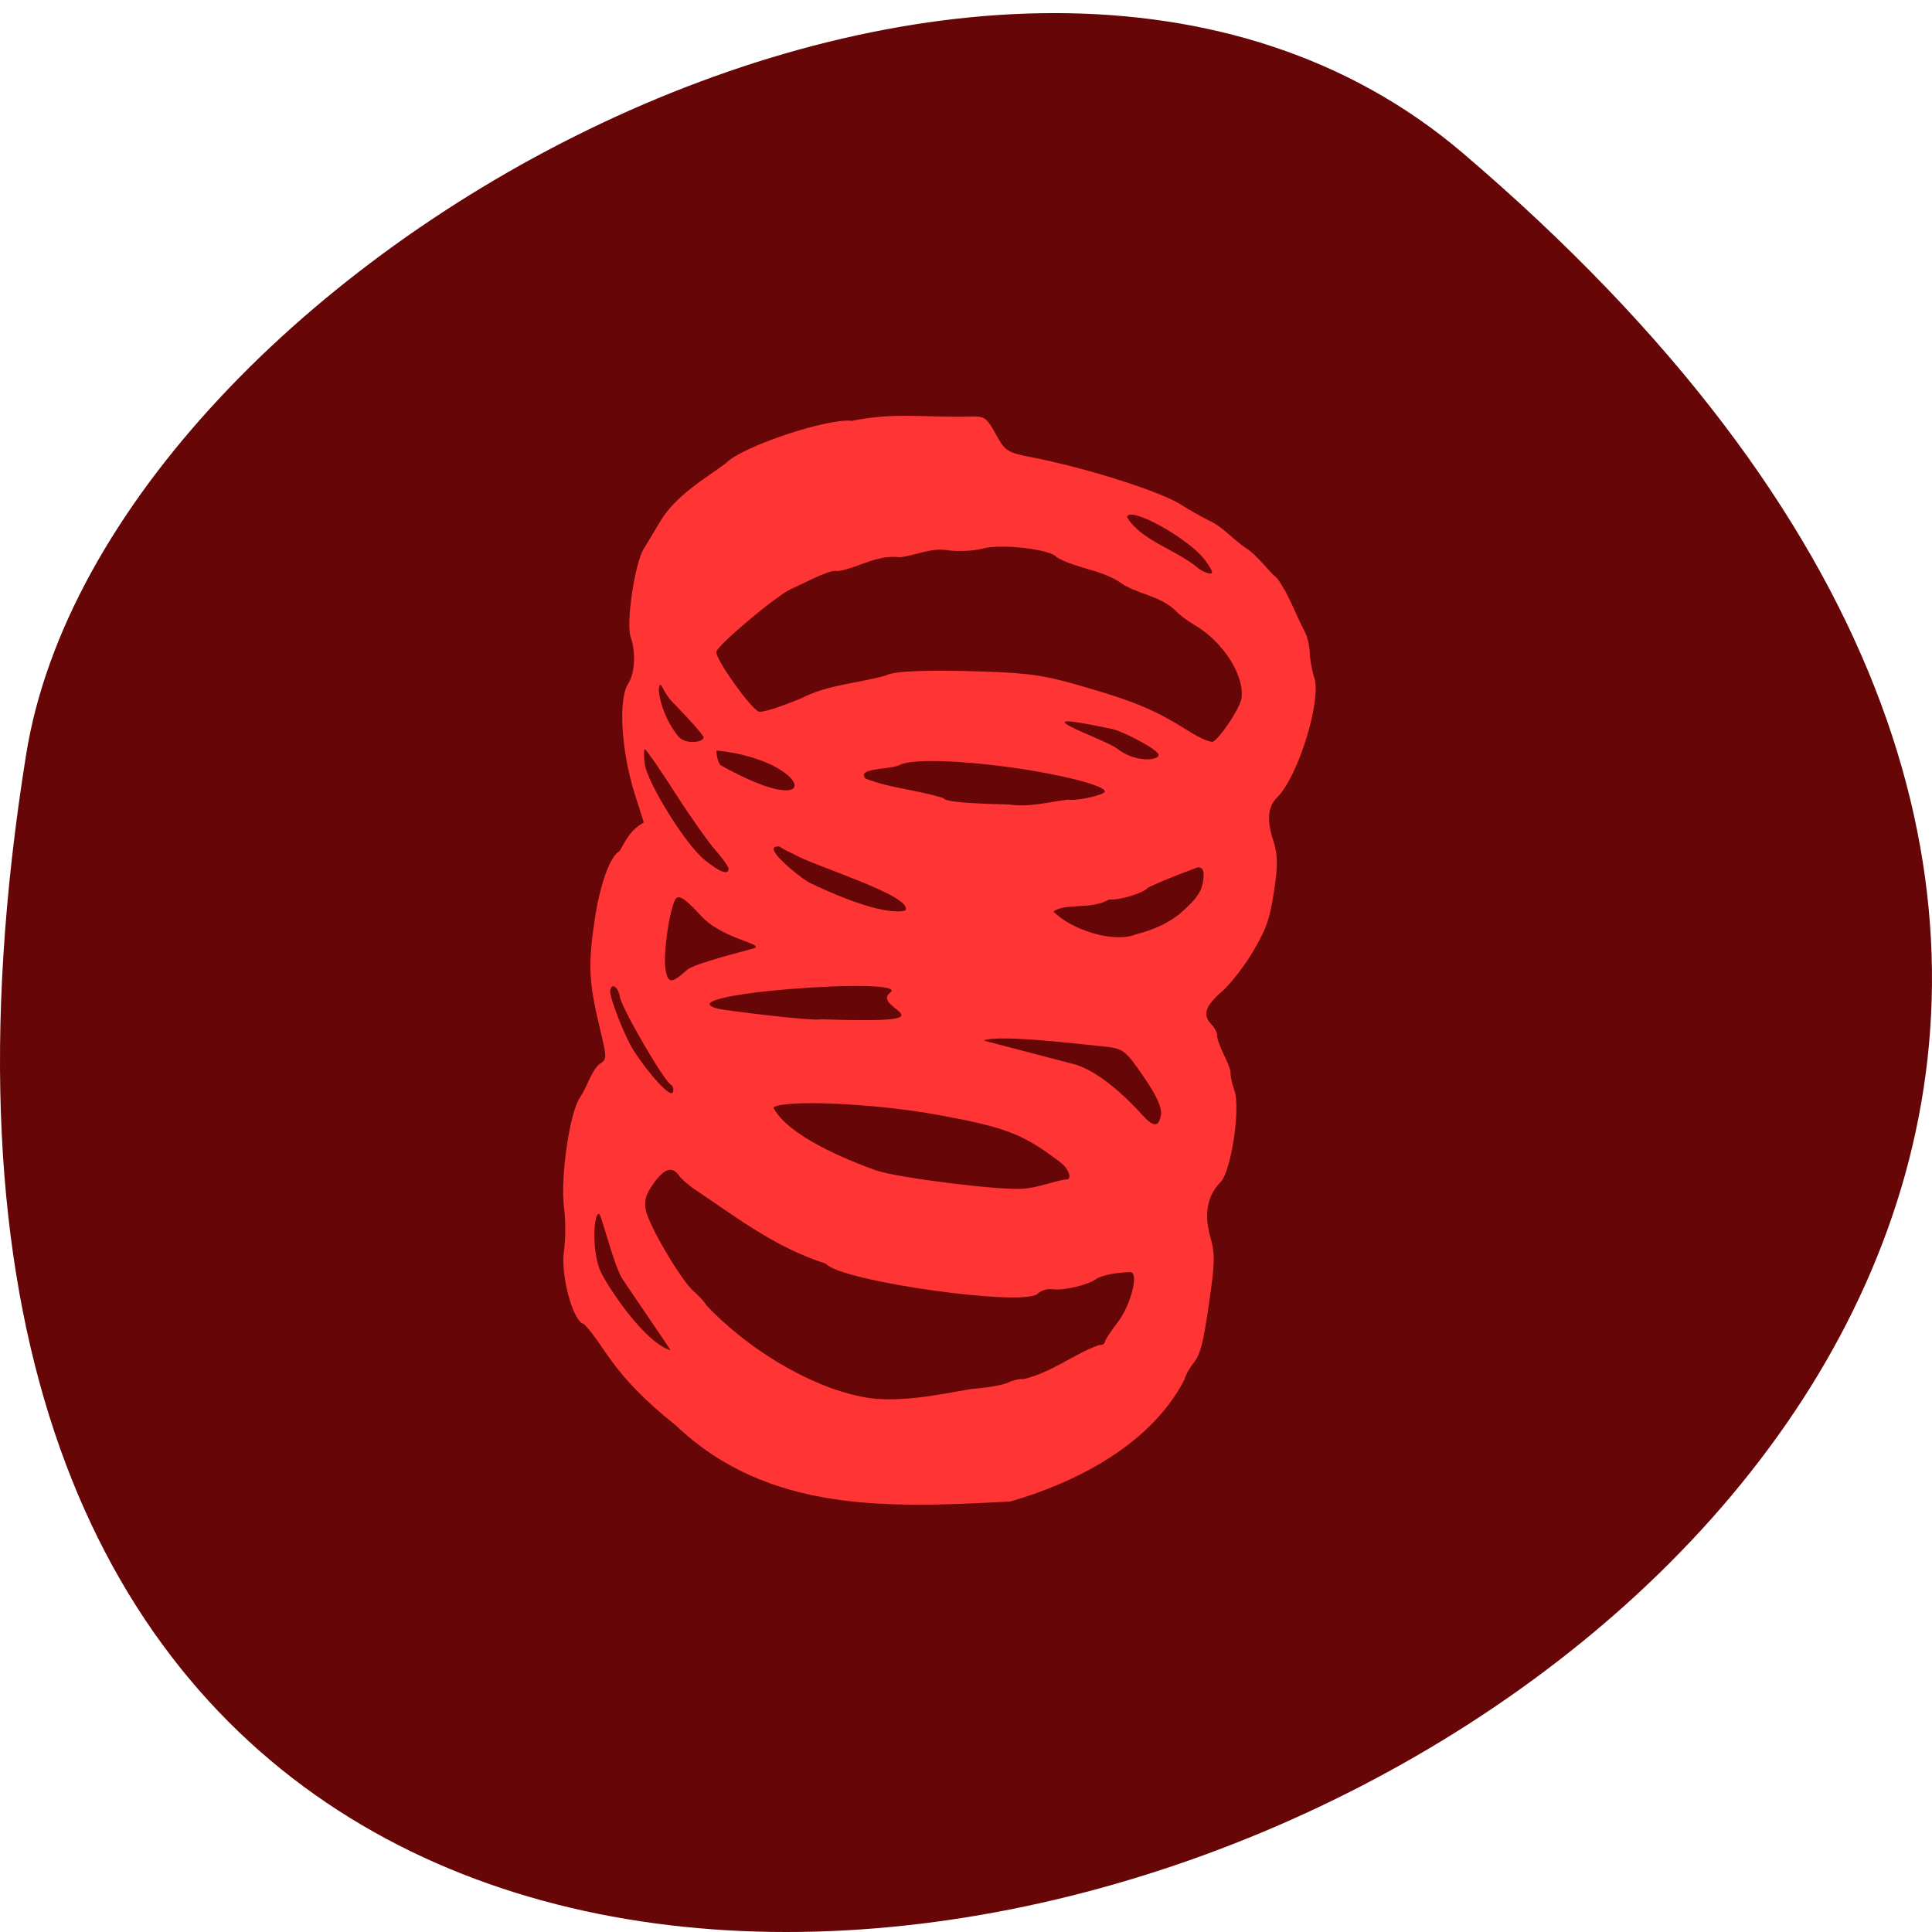 <svg xmlns="http://www.w3.org/2000/svg" viewBox="0 0 256 256"><path d="m 193.83 20.284 c 225.34 192.1 -237.98 376.81 -190.37 79.71 10.438 -65.14 129.65 -131.48 190.37 -79.71 z" fill="#670606" color="#000"/><g fill="#ff3434"><path d="m -88.47 158.02 c -9.573 -5.48 -10.872 -9.01 -14.14 -11.487 -1.497 -0.034 -4.066 -5.972 -4.066 -9.01 0 -1.538 -0.365 -4.04 -0.811 -5.568 -1.155 -3.945 -1.178 -12.757 -0.039 -14.808 0.735 -1.546 0.842 -3.281 1.827 -4.54 0.96 -0.781 0.949 -0.864 -0.688 -4.848 -2.271 -5.527 -2.737 -7.854 -2.74 -13.682 -0.003 -4.822 0.78 -8.62 1.953 -9.475 0.729 -1.888 1.092 -2.935 2.617 -4.13 l -1.771 -3.566 c -2.593 -5.221 -4.02 -11.883 -3.02 -14.09 0.699 -1.538 0.448 -4.186 -0.582 -6.139 -0.902 -1.711 -0.9 -9.613 0.003 -11.657 0.374 -0.845 1.091 -2.535 1.595 -3.755 1.609 -3.81 5.04 -6.351 7.571 -8.827 1.687 -2.399 12.593 -7.754 15.822 -7.769 5.224 -1.895 10 -1.787 15.432 -2.693 1.945 -0.336 2.195 -0.217 3.761 1.8 1.624 2.092 1.8 2.167 5.523 2.369 7.293 0.396 17.406 2.092 20.287 3.402 0.945 0.43 2.711 1.116 3.926 1.525 2.022 0.558 3.663 2.067 5.398 2.865 1.888 0.855 3.207 2.414 4.88 3.464 1.885 1.948 2.933 4.063 4.634 6.374 0.393 0.48 0.868 1.653 1.057 2.606 0.189 0.953 0.665 2.341 1.059 3.085 1.473 2.781 -0.141 13.168 -2.531 16.284 -1.049 1.368 -0.945 3.056 0.349 5.638 0.886 1.769 1.101 3.063 1.09 6.548 -0.012 3.662 -0.256 4.933 -1.555 8.107 -0.847 2.07 -2.331 4.662 -3.298 5.759 -1.99 2.259 -2.2 3.481 -0.776 4.529 0.54 0.398 0.982 1.067 0.982 1.486 0.598 1.617 1.789 2.706 2.454 4.271 0 0.433 0.386 1.484 0.859 2.335 1.196 2.153 1.18 10.612 -0.023 12.18 -1.461 1.905 -1.565 4.46 -0.294 7.204 1 2.168 1.151 3.281 1.162 8.85 0.011 5.153 -0.151 6.643 -0.845 7.801 -0.472 0.787 -0.87 1.83 -0.884 2.316 -3.201 9.268 -12.682 15.539 -20.61 19.01 -15.877 3.036 -31.671 5.92 -45.572 -3.764 z m 38.724 -10.22 c 1.754 -0.38 3.672 -1.01 4.262 -1.402 0.59 -0.391 1.456 -0.711 1.924 -0.711 3.529 -1.312 6.288 -4.255 9.31 -5.791 0.384 0 0.698 -0.224 0.698 -0.498 0 -0.274 0.569 -1.488 1.264 -2.697 1.474 -2.563 1.931 -7.02 0.699 -6.812 -1.984 0.341 -3.746 0.959 -4.351 1.526 -0.992 0.929 -4.051 2.093 -5.527 2.103 -0.709 0.005 -1.548 0.376 -1.863 0.824 -1.42 2.02 -26.414 2 -28.55 -0.018 -7.05 -1.183 -12.834 -4.445 -18.601 -7.167 -0.945 -0.423 -2.117 -1.172 -2.605 -1.663 -1.087 -1.094 -2.151 -0.452 -3.317 2 -0.614 1.292 -0.683 2.024 -0.295 3.134 0.674 1.932 6.086 8.539 7.935 9.687 0.81 0.503 1.693 1.225 1.963 1.604 7.532 5.759 16.813 8.998 23.301 9.02 5.183 0.01 11.979 -2.761 13.752 -3.145 z m -48.681 -7.809 c -1.447 -1.647 -4.03 -7.993 -4.35 -7.993 -0.793 0 -0.181 5.361 1.447 7.604 1.465 2.02 7.097 8.226 10.659 8.762 0.083 0.02 -7.26 -7.808 -7.756 -8.373 z m 50.889 -18.922 c 2.02 -0.369 3.735 -1.433 5.636 -2.02 0.944 0 0.271 -1.395 -1.013 -2.099 -5.547 -3.04 -7.871 -3.568 -17.383 -3.945 -8.449 -0.335 -20.456 0.809 -21.574 2.055 2.531 3.434 10.718 5.431 14.808 6.277 3 0.544 16.203 0.363 19.526 -0.269 z m -48.32 -7.127 c -1.01 -0.395 -7.942 -8.965 -8.404 -10.383 -0.433 -1.329 -1.43 -1.805 -1.43 -0.683 0 0.841 2.854 5.739 4.266 7.321 2.658 2.978 5.777 5.44 5.98 4.72 0.114 -0.403 -0.071 -0.842 -0.412 -0.976 z m 65.25 -4.978 c 0 -0.979 -0.909 -2.37 -3.03 -4.633 -2.764 -2.952 -3.224 -3.231 -5.276 -3.209 -2.271 0.116 -14.703 0.281 -16.523 1.432 l 12.312 1.411 c 3.958 0.454 8.942 4.411 10.06 5.341 1.695 1.41 2.454 1.304 2.454 -0.342 z m -46.578 -6.223 c 18.65 -1.956 5.988 -2.245 8.48 -4.709 2.582 -2.554 -30.509 4.424 -22.28 5.238 0.605 0.06 12.298 -0.054 13.8 -0.529 z m -18.772 -3.955 c 0.808 -0.953 7.524 -3.613 8.242 -3.934 1.939 -0.87 -4.074 -0.58 -7.504 -3.35 -2.185 -1.765 -3.17 -2.265 -3.558 -1.807 -0.665 0.785 -0.706 7.327 -0.058 9.339 0.616 1.91 1.083 1.87 2.878 -0.248 z m 27.637 -11.663 c 0.836 -2.02 -13.06 -4.107 -15.788 -5.256 -0.67 -0.17 -1.605 -0.5 -2.077 -0.734 -2.697 0.124 2.926 3.416 4.559 4.11 2.884 0.895 10.46 3.069 13.307 1.88 z m 30.843 -1.081 c 2.305 -0.918 4.245 -2.123 5.641 -3.73 1.664 -1.935 2.211 -3.01 2.211 -4.343 0 -1.346 -0.221 -1.771 -0.921 -1.771 -2.09 1.119 -4.526 2.423 -6.253 3.585 -0.389 0.743 -3.604 2.205 -4.849 2.205 -2.19 1.714 -5.612 1.194 -7.116 2.57 2.531 2.01 8.549 3.081 11.288 1.483 z m -54.966 -1.047 c 0 -0.257 -0.925 -1.235 -2.055 -2.171 -1.13 -0.937 -4.07 -3.984 -6.533 -6.77 -2.463 -2.787 -4.619 -5.067 -4.791 -5.067 -0.172 0 -0.062 0.846 0.243 1.879 0.722 2.442 6.979 9.718 9.751 11.336 2.258 1.319 3.385 1.583 3.385 0.793 z m 35.8 -13.489 c 2.679 0.028 5.225 -1.087 7.551 -1.678 1.328 0 4.744 -1.257 4.744 -1.746 0 -0.731 -6.02 -1.407 -12.515 -1.407 -7.707 0.001 -13.888 0.729 -15.2 1.791 -1.202 0.714 -5.617 1.101 -4.082 2.306 3.682 0.819 6.809 0.5 10.625 1.098 0.361 0.426 2.718 0.329 8.876 -0.364 z m -39.726 -1.677 c 0 0.286 0.35 1.51 0.822 1.835 15.34 5.827 11.868 -2.296 -0.822 -1.835 z m -1.963 -1.442 c 0 -0.242 -2.146 -2.04 -4.847 -4.061 -0.426 -0.318 -1.048 -0.97 -1.383 -1.448 -0.496 -0.708 -0.612 -0.719 -0.625 -0.063 -0.015 0.781 1.171 3.821 3.524 5.906 1.05 0.931 3.332 0.332 3.332 -0.335 z m 12.156 -6.885 c 3.241 -2.247 7.154 -2.937 10.664 -4.456 0.813 -0.712 5.487 -1.543 13.01 -2.312 6.183 -0.632 7.985 -0.603 13.741 0.222 6.825 0.978 9.471 1.681 14.38 3.819 1.566 0.682 3.066 1.081 3.333 0.886 0.9 -0.656 2.899 -4.856 2.899 -6.091 0 -3.036 -3.535 -7.04 -7.681 -8.704 -1.039 -0.416 -2.22 -1.049 -2.625 -1.406 -2.422 -1.82 -5.691 -1.483 -8.111 -2.795 -2.893 -1.265 -5.801 -0.924 -8.708 -2.033 -0.791 -0.933 -7.584 -0.798 -9.927 0.198 -1.08 0.459 -3.097 0.846 -4.483 0.86 -2.363 -0.094 -4.191 1.261 -6.313 1.785 -3.01 0.013 -5.332 2.163 -7.828 2.901 -0.958 0.026 -1.552 0.349 -5.972 3.248 -1.892 1.241 -8.53 8.573 -8.53 9.422 0 0.984 5.88 6.99 6.844 6.99 0.565 0 2.956 -1.141 5.312 -2.535 z m 48.21 0.905 c 0 -0.704 -5.633 -2.612 -6.882 -2.559 -13.698 -0.948 -0.502 1.453 1.265 2.457 2.653 1.508 5.617 0.83 5.617 0.102 z m 2.348 -26.06 c -2.496 -2.526 -11.182 -5.793 -11.182 -4.205 2.277 2.781 7.102 3.315 10.306 5.277 0.405 0.27 1.13 0.507 1.612 0.526 0.654 0.025 0.467 -0.38 -0.736 -1.597 z" transform="matrix(0.984 0.138 -0.149 1.002 200.18 42.771)"/></g></svg>